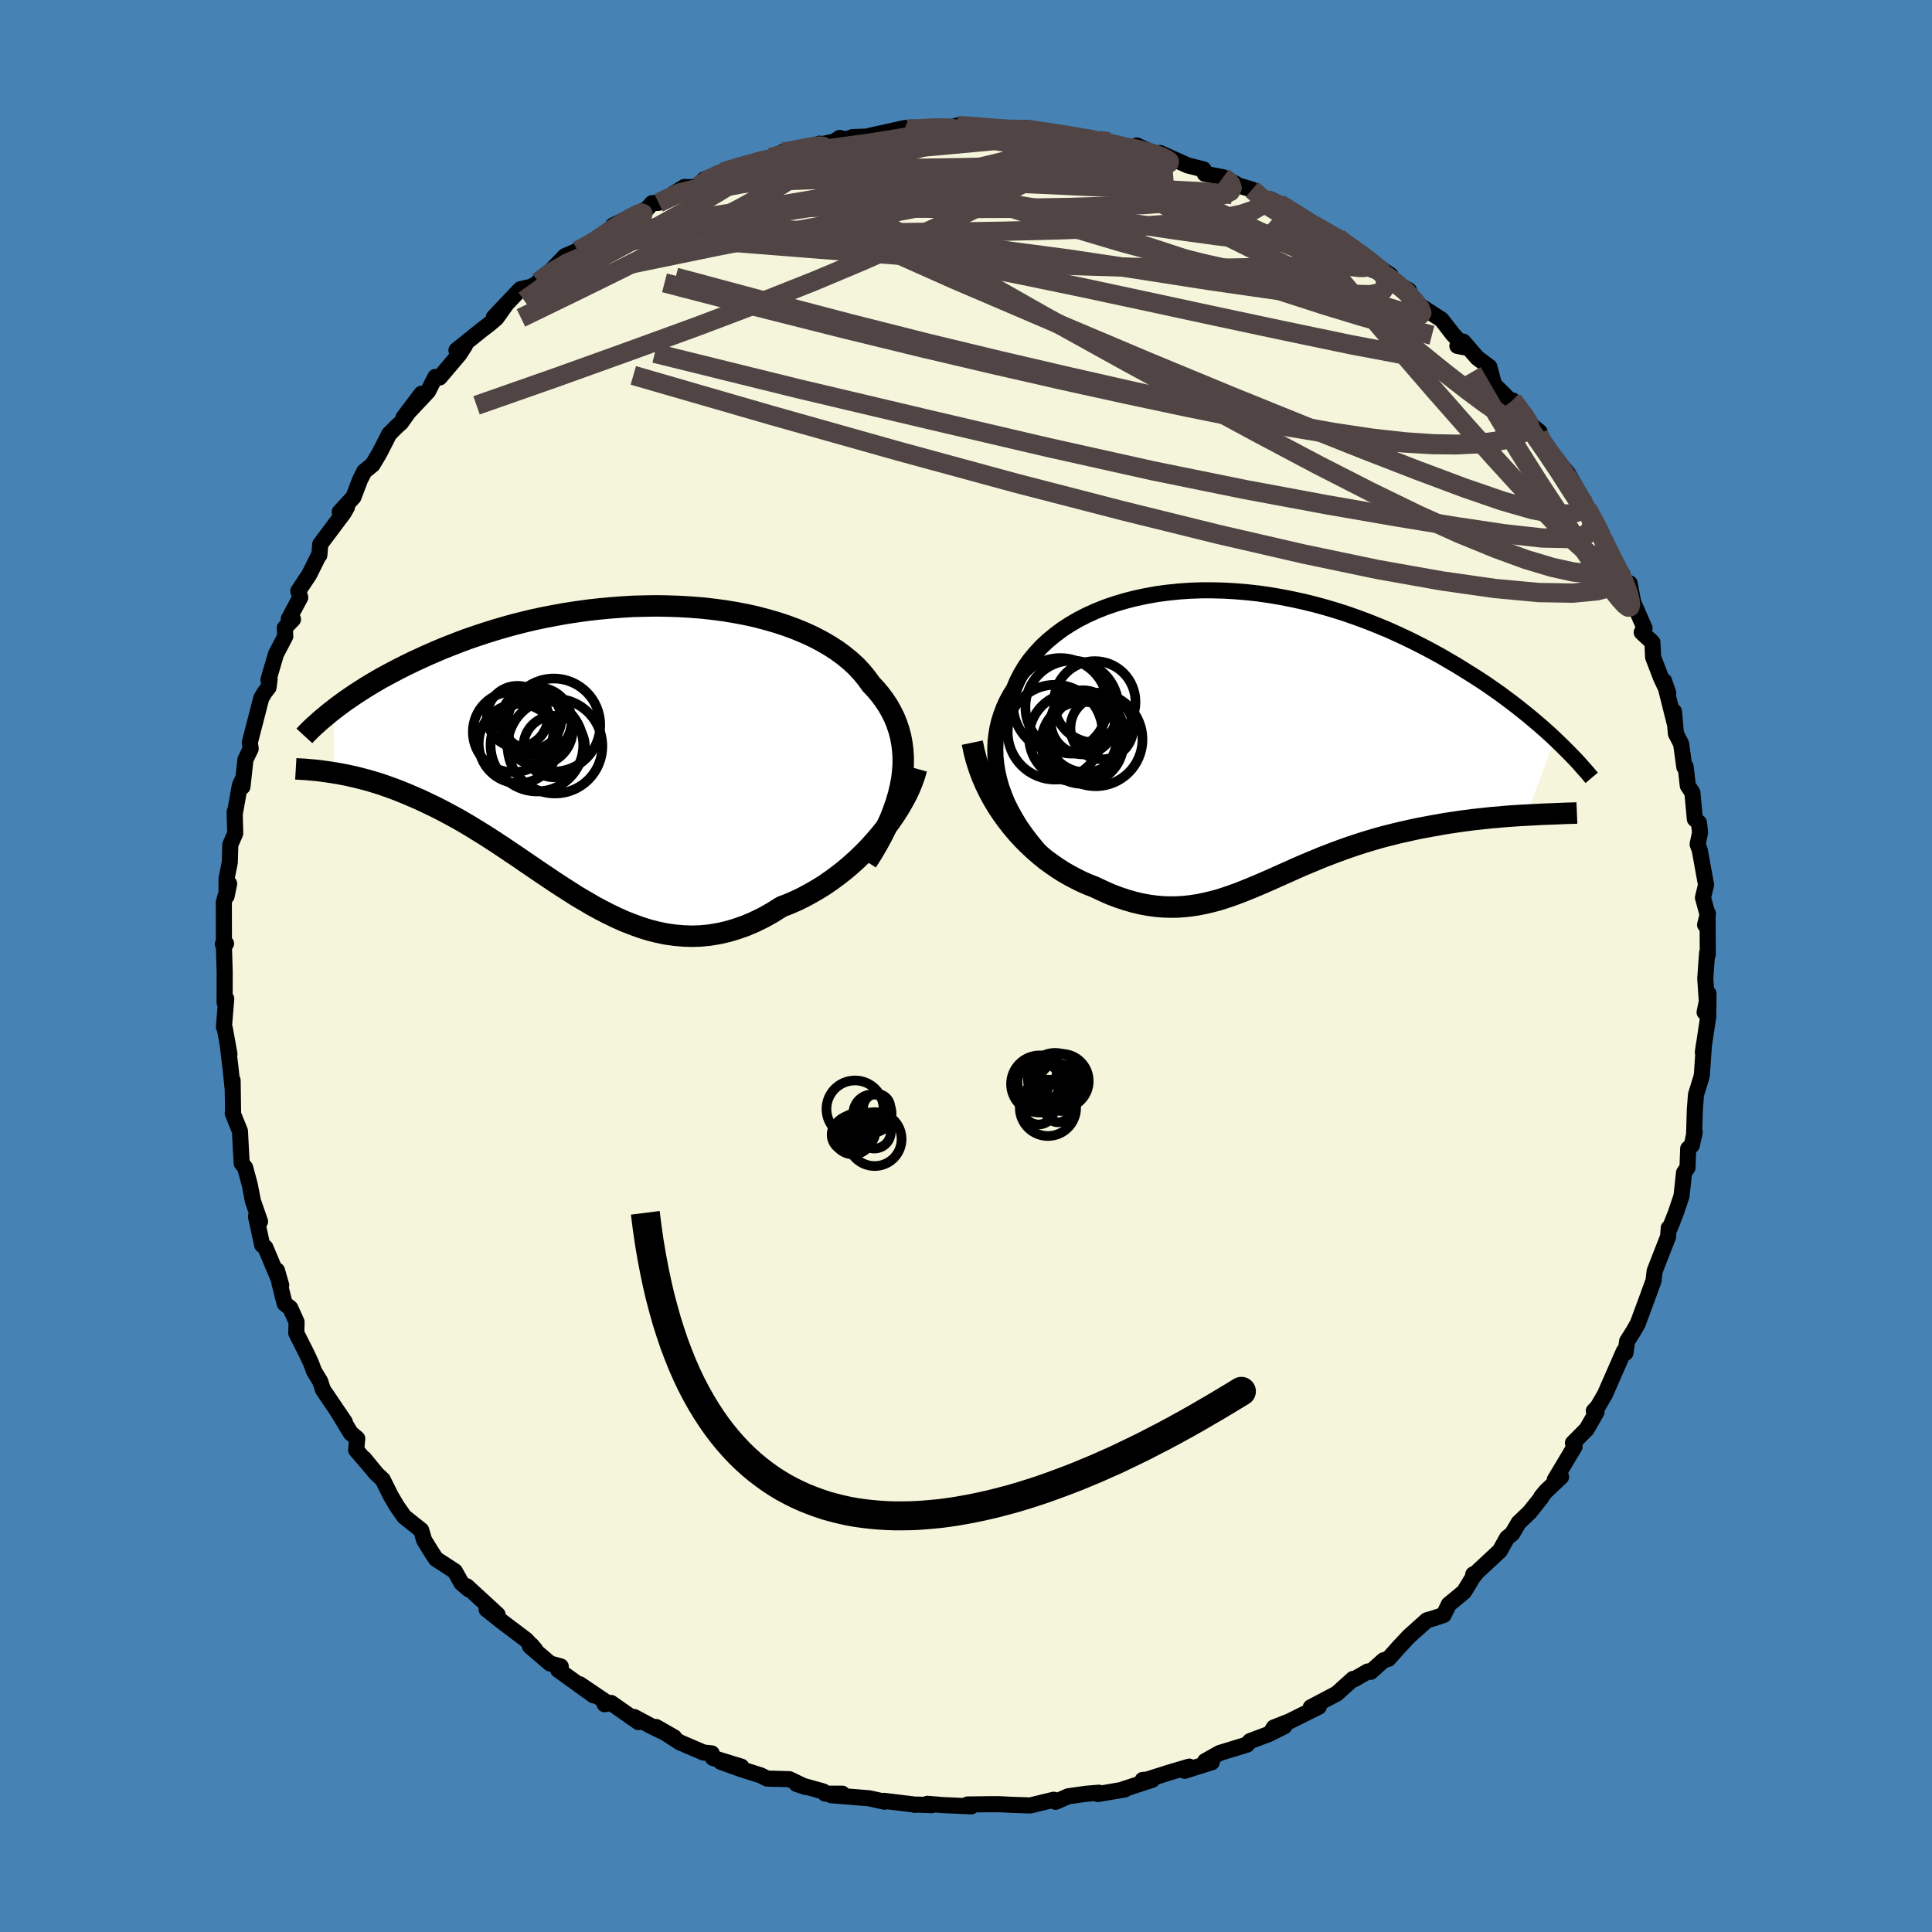 <svg xmlns="http://www.w3.org/2000/svg" width="500" height="500" viewBox="-100 -100 200 200"><defs><clipPath id="c"><path d="m30.49 3.09.09-.77.05-.76V.82L30.58.1l-.09-.71-.13-.69-.18-.67-.22-.65-.26-.64-.31-.62-.34-.6-.39-.59-.42-.56-.46-.55-.49-.52-.46-.64-.5-.61-.56-.6-.62-.57-.66-.54-.72-.53-.76-.49-.81-.47-.86-.45-.89-.41-.94-.39-.97-.36-1-.33-1.04-.3-1.06-.28-1.09-.24-1.11-.21-1.14-.19-1.15-.15-1.16-.13-1.17-.09-1.18-.07-1.19-.04-1.19-.02-1.19.02-1.19.03-1.19.07-1.18.09-1.17.11-1.15.13-1.15.16-1.13.17-1.11.2-1.1.21-1.08.23-1.05.25-1.03.26-1.01.28-.99.29-.95.3-.94.31-.91.31-.88.33-.85.33-.83.33-.8.34-.78.34-.75.34-.73.34-.7.34-.68.34-.65.34-.64.34-.61.33-.59.34-.57.34-.54.33-.53.34-.5.32-.48.33-.47.32-.44.32-.42.31-.4.31-.02 6.56.45.07.46.09.48.09.48.11.49.11.5.13.51.13.52.15.53.16.54.17.54.19.56.2.56.21.57.23.58.24.6.26.6.26.61.29.63.3.63.31.65.34.65.35.67.36.67.39.68.4.68.42.7.43.7.45.71.46.72.48.73.49.73.49.74.51.75.51.75.51.76.51.77.52.77.5.78.5.79.5.8.47.8.47.81.44.82.42.83.4.83.37.85.33.85.31.85.26.87.22.87.18.88.12.89.08.9.03.9-.03.92-.09.91-.15.93-.21.92-.27.94-.33.94-.4.94-.46.94-.53.94-.59.75-.29.76-.33.74-.36.74-.4.73-.42.72-.45.71-.49.69-.51.69-.54.66-.56.65-.59.63-.61.61-.63.59-.65.56-.66"/></clipPath><clipPath id="b"><path d="m-25.15 6.14-.29-.8-.22-.8-.18-.79-.12-.78-.08-.77-.02-.76.03-.75.08-.73.12-.73.17-.71.22-.69.26-.69.3-.66.35-.65.39-.63.33-.78.39-.77.45-.75.51-.72.57-.69.61-.66.67-.63.73-.6.76-.57.82-.53.86-.5.9-.46.93-.42.98-.39 1-.34 1.04-.31 1.06-.27 1.09-.23 1.11-.2 1.13-.15 1.15-.12 1.16-.08 1.16-.04h1.18l1.18.03 1.19.07 1.19.1 1.18.13 1.18.17 1.17.2 1.17.23 1.15.25 1.14.28 1.13.31 1.11.33 1.09.35 1.08.38 1.05.39 1.03.41 1.02.42.98.44.97.45.94.46.92.47.89.47.87.48.84.49.82.48.79.49.77.48.75.48.73.48.7.49.69.48.66.49.64.48.62.48.6.48.58.47.56.47.54.46.52.46.5.45.48.45-2.95 7.89-.58.03-.6.04-.61.04-.61.05-.63.06-.63.05-.64.07-.65.07-.66.07-.66.09-.67.09-.67.1-.68.1-.67.12-.69.12-.7.13-.7.13-.71.15-.71.16-.72.16-.72.18-.72.18-.73.2-.72.21-.72.22-.72.23-.72.24-.71.25-.71.26-.71.27-.7.27-.7.29-.7.29-.69.29-.69.3-.68.31-.68.3-.67.3-.67.3-.67.29-.67.29-.67.28-.67.27-.67.26-.66.24-.68.23-.67.21-.68.18-.68.16-.69.14-.7.11-.71.08-.71.05-.72.01-.74-.02-.75-.06-.76-.1-.77-.14-.78-.18-.8-.23-.81-.27-.82-.31-.83-.37-.85-.4-.64-.25-.64-.28-.63-.31-.64-.34-.63-.36-.63-.4-.62-.43-.62-.45-.6-.49-.6-.52-.59-.55-.57-.57-.56-.61-.54-.64-.53-.67"/></clipPath><filter id="a"><feTurbulence baseFrequency=".05" numOctaves="3" result="noise" type="noise"/><feDisplacementMap in="SourceGraphic" in2="noise" scale="2"/></filter></defs><rect width="100%" height="100%" x="-100" y="-100" fill="#4682B4"/><path fill="beige" stroke="#000" stroke-linejoin="round" stroke-width="1.667" d="m76.72-1.37-.19 2.66.2 2.98-.27.52.4-1.94-.02 2.36-.56 3.72.11-.8-.21 3.11-.07.32-.54 1.75-.12 1.55-.08 2.71.06-.39-.29 1.38-.38.35-.07 1.97-.36.52-.26 2.41-.59 1.75-.59 1.5-.14.06-.07.9-1.39 3.56-.12 1.01-.4 1.09-.4 1.1-.83 2.24-.08.14-.38.67-.64 1.01-.17 1.2-.17-.16-1.95 4.45-.75 1.29-.41.44.28.12-1.02 1.77-1.42 1.43.17.37-2.06 3.45.66-.31-1.59 1.5-.47.58-.01.09-1.19 1.49-1.13 1.08-.66 1.13-.54.44-.75 1.34-2.49 2.32-.26.12.18.04-.08.03-1.05 1.73-1.58 1.31-.53 1.09-1.05.35-.69.2-1.85 1.66-1.06 1.13-1.07 1.2-.5.15-1.34 1.2-.3-.04-1.4.81-.12-.04-1.7 1.53-2.68 1.41.83-.06-3.03 1.51-1.62.64-.28.46 1.36-.58-1.61.8-1.94.73-.31.36-2.83.87-1.5.84.68.12-2.81.88.48-.43-2.06.61-2.3.73-.46.04.98-.01-2.95.96.12.03-2.78.48.09-.14-1.31.11-1.86.26-.31.14-1 .43-.19-.21-2.43.59-2.02-.07-1.2-.06h-1l-2.28.03.4.19-2.95-.13-1.6-.13.48.14-1.56-.06-.25.02h.18l-3.35-.41.05.09-1.55-.35-3.94-.32 1.13-.16h-1.77l-.2-.23-2.75-.77.93.31-1.69-.81-2.3-.06-.65-.33-2.07-.66-2.06-.74 2.11.49-2.94-.9-.12-.47-.85-.09-2.45-1.05-2.46-1.59 1.87 1.07-2.42-1.19-1.73-.92.45.53-2.83-1.98-.67.13.08-.27-2.66-1.8 1.44 1.16-3.67-2.65.27-.35-1.11-.31-2.07-1.77.13-.14.4.47-.94-1.01-2.53-1.91-1.56-1.24 1.14.54-3.19-2.93.23.33-.78-.66-.68-1.22-1.96-1.28-.47-.72-.76-1.24-.3-1.02-1.75-1.39-.76-1.08-.66-1.13-.81-1.63-.72-.67-1.22-1.52 1.28 1.56-2.09-2.43.11-1.19-.67-.57-1.41-2.32.8 1.18-2.27-3.35-.28-.86-.62-1.02-.36-.94-.41-.88-1.09-2.16.03-1.15-.65-1.44-.58-.46-.52-2.05-.28-1.39.44 1.53-1.64-3.9-.33-.26-.64-2.95.42.52-.74-2.13-.32-1.66-.48-1.79-.36-.45-.08-1.4-.1-1.92-.75-1.86.04.06-.05-3.46v.81l-.22-2.12-.29-2.41.18.99-.47-2.61-.1-.19.24-2.92-.17.37.01-3.08-.08-2.69-.11-.26.33-.05-.22-.07-.01-4.22.55-1.91-.26 1.28-.01-1.8.34-1.69.05-1.83.51-1.17-.06-2.23.02.17.52-2.9.24-.53.03.66.31-2.81.54-1.12-.09-.65 1.19-4.6.37-.61.38-.49.11-.86-.12.07.78-2.66.96-1.84-.05-.87.85-.89-.44-.03 1.19-2.23-.2-.67 1.13-1.7.95-1.91.1-.1.09-1.13 2.42-3.23.35-.61-.75.5 1.42-1.54.69-1.81.44-.86.85-.69.71-1.19 1.01-1.98.77-.77.46-.41 2.11-2.99-1.85 2.45 2.53-2.7.76-1.49.44.06 2.05-2.42.59-.92-.9.52 2.64-2.12.82-.63.68-.58 1.05-1.48-1.32 1.39 2.75-2.9 1.06-.24.83-.42-.03-.11.79-.61 1.97-2.05 1.3-.56 1.28-.52 1.44-1.12.1-.05 1.96-1.28-1.11.36 3.51-1.71.54-.6.67-.03 2.68-1.65.82.03.62-.1.57-.69 2.39-.92-.42.15 1.66-.59 2.08-.65 1.19-.28 1.28-.56-.05.04 1.65-.21 2.2-.7-.21.15 1.75-.37.53-.37.68.16.68-.25 2.24-.08-.49-.05 3.65-.81-.73.23 2.65-.14.91-.21 1.41.21 1.2-.35.43.06 2.86.04-1.41.17 2.06.1 3.42.09-.71-.18.35-.03 4.02.74.58-.04 1.32.44 1.83.28.92.02-2.4-.48 2.45.63 1.94.68.9-.45 1.88.86.28.23.25-.31 2.88 1.29 1.61.4.14.46 1.9.36 1.32.69-1.23-.27 2.9.85.96.97.93.03.89.46.1.06 2.67 1.55.39.51.52.13 1.63.97.83.33 1.74 1.11.38.54 1.41.92 1.89 1.29-1.06-.4 1.66 1.23 1.3.74.16.64 1.01.96 2.21 1.43 1.15 1.49 1.27 1.38-.78-.15.6-.45 1.46 1.69 1.25.93.48 1.82 1.78 1.78.16-.12 2 2.61.78.64-.46-.24.27 1.05 1.22 1.32.81.79.58.77.47.55 1.49 2.61.59 1.52-.03-.42 1.51 2.62.18.68.98 2.07-.07-.13 1.03 1.53.23 1.44.52-.48.37 1.96 1.17 2.67-.29.44 1.11 1.04.07 1.53.82 2.14.75 1.59-.43-1.26 1.15 4.58-.13-1.42.2 2.29.54 1.05.33 2.4.14-.03.22 1.96.48.73.25 2.73.42.37.12 1.02-.25 1.22.22.62.65 3.58-.32 1.32.5 1.85.01-.21-.29 1.18.26-.58.02 3.65-.07-.18-.19 2.66" filter="url(#a)"/><path fill="#fff" d="m-25.15 6.14-.29-.8-.22-.8-.18-.79-.12-.78-.08-.77-.02-.76.03-.75.08-.73.12-.73.17-.71.22-.69.26-.69.3-.66.35-.65.39-.63.33-.78.39-.77.45-.75.51-.72.57-.69.61-.66.67-.63.73-.6.76-.57.82-.53.86-.5.9-.46.93-.42.98-.39 1-.34 1.04-.31 1.06-.27 1.09-.23 1.11-.2 1.13-.15 1.15-.12 1.16-.08 1.16-.04h1.18l1.18.03 1.19.07 1.19.1 1.18.13 1.18.17 1.17.2 1.17.23 1.15.25 1.14.28 1.13.31 1.11.33 1.09.35 1.08.38 1.05.39 1.03.41 1.02.42.98.44.97.45.94.46.92.47.89.47.87.48.84.49.82.48.79.49.77.48.75.48.73.48.7.49.69.48.66.49.64.48.62.48.6.48.58.47.56.47.54.46.52.46.5.45.48.45-2.95 7.89-.58.03-.6.04-.61.04-.61.05-.63.06-.63.05-.64.07-.65.07-.66.07-.66.09-.67.09-.67.1-.68.1-.67.12-.69.12-.7.13-.7.13-.71.15-.71.16-.72.16-.72.18-.72.18-.73.2-.72.21-.72.22-.72.23-.72.24-.71.25-.71.26-.71.27-.7.27-.7.29-.7.29-.69.29-.69.3-.68.31-.68.3-.67.3-.67.3-.67.29-.67.29-.67.28-.67.27-.67.26-.66.24-.68.23-.67.21-.68.18-.68.16-.69.14-.7.11-.71.08-.71.05-.72.01-.74-.02-.75-.06-.76-.1-.77-.14-.78-.18-.8-.23-.81-.27-.82-.31-.83-.37-.85-.4-.64-.25-.64-.28-.63-.31-.64-.34-.63-.36-.63-.4-.62-.43-.62-.45-.6-.49-.6-.52-.59-.55-.57-.57-.56-.61-.54-.64-.53-.67" filter="url(#a)" transform="translate(29.09 -23.88)"/><path fill="#fff" d="m30.49 3.09.09-.77.05-.76V.82L30.58.1l-.09-.71-.13-.69-.18-.67-.22-.65-.26-.64-.31-.62-.34-.6-.39-.59-.42-.56-.46-.55-.49-.52-.46-.64-.5-.61-.56-.6-.62-.57-.66-.54-.72-.53-.76-.49-.81-.47-.86-.45-.89-.41-.94-.39-.97-.36-1-.33-1.04-.3-1.06-.28-1.09-.24-1.11-.21-1.14-.19-1.15-.15-1.16-.13-1.17-.09-1.18-.07-1.19-.04-1.19-.02-1.19.02-1.19.03-1.19.07-1.18.09-1.17.11-1.15.13-1.15.16-1.13.17-1.11.2-1.1.21-1.08.23-1.05.25-1.03.26-1.01.28-.99.29-.95.3-.94.31-.91.31-.88.33-.85.33-.83.33-.8.34-.78.34-.75.34-.73.34-.7.34-.68.34-.65.34-.64.34-.61.33-.59.34-.57.34-.54.33-.53.34-.5.32-.48.33-.47.32-.44.32-.42.31-.4.31-.02 6.56.45.07.46.09.48.09.48.11.49.11.5.13.51.13.52.15.53.16.54.17.54.19.56.2.56.21.57.23.58.24.6.26.6.26.61.29.63.3.63.31.65.34.65.35.67.36.67.39.68.4.68.42.7.43.7.45.71.46.72.48.73.49.73.49.74.51.75.51.75.51.76.51.77.52.77.5.78.5.79.5.8.47.8.47.81.44.82.42.83.4.83.37.85.33.85.31.85.26.87.22.87.18.88.12.89.08.9.03.9-.03.92-.09.91-.15.93-.21.92-.27.94-.33.94-.4.94-.46.94-.53.94-.59.75-.29.76-.33.74-.36.74-.4.73-.42.72-.45.71-.49.69-.51.69-.54.66-.56.65-.59.63-.61.61-.63.59-.65.56-.66" filter="url(#a)" transform="translate(-37.13 -22.47)"/><g fill="none" stroke="#000" transform="translate(29.09 -23.88)"><path stroke-linejoin="round" stroke-width="1.667" d="m-19.21 14.22-.86-.79-.8-.8-.73-.8-.68-.82-.62-.81-.57-.81-.5-.82-.45-.81-.4-.81-.33-.81-.29-.8-.22-.8-.18-.79-.12-.78-.08-.77-.02-.76.03-.75.08-.73.12-.73.17-.71.22-.69.26-.69.3-.66.35-.65.39-.63.33-.78.39-.77.45-.75.51-.72.57-.69.61-.66.67-.63.73-.6.76-.57.82-.53.86-.5.9-.46.93-.42.98-.39 1-.34 1.04-.31 1.06-.27 1.09-.23 1.11-.2 1.13-.15 1.15-.12 1.16-.08 1.16-.04h1.18l1.18.03 1.19.07 1.19.1 1.18.13 1.18.17 1.17.2 1.17.23 1.15.25 1.14.28 1.13.31 1.11.33 1.09.35 1.08.38 1.05.39 1.03.41 1.02.42.98.44.97.45.94.46.92.47.89.47.87.48.84.49.82.48.79.49.77.48.75.48.73.48.7.49.69.48.66.49.64.48.62.48.6.48.58.47.56.47.54.46.52.46.5.45.48.45.46.44.44.43.42.42.41.42.39.4.37.4.35.4.34.38.32.37.31.37" filter="url(#a)"/><path stroke-linejoin="round" stroke-width="2.222" d="m-28.44.76.19.91.23.89.28.87.31.84.36.83.39.8.42.77.45.75.48.72.5.69.53.67.54.64.56.61.57.57.59.55.6.52.6.49.62.45.62.43.63.4.63.36.64.34.63.31.64.28.64.25.85.4.83.37.82.31.81.27.8.23.78.18.77.14.76.1.75.06.74.02.72-.01.71-.05.71-.08.7-.11.69-.14.68-.16.68-.18.67-.21.68-.23.66-.24.67-.26.67-.27.67-.28.67-.29.67-.29.67-.3.67-.3.68-.3.68-.31.69-.3.69-.29.7-.29.7-.29.7-.27.71-.27.71-.26.71-.25.72-.24.72-.23.72-.22.72-.21.73-.2.72-.18.72-.18.72-.16.71-.16.71-.15.7-.13.7-.13.69-.12.67-.12.68-.1.67-.1.67-.09.66-.09.66-.07.65-.07.64-.07.63-.05.63-.06.61-.05.61-.04.6-.04.58-.03.58-.03.56-.03.56-.03.54-.02.53-.02.51-.02.51-.02.49-.02.48-.01.47-.02" filter="url(#a)"/><circle cx="-16.99" cy="-1.345" r="3.32" clip-path="url(#b)" filter="url(#a)"/><circle cx="-15.665" cy=".425" r="4.842" clip-path="url(#b)" filter="url(#a)"/><circle cx="-15.76" cy="-3.465" r="4.216" clip-path="url(#b)" filter="url(#a)"/><circle cx="-19.865" cy="-.325" r="4.906" clip-path="url(#b)" filter="url(#a)"/><circle cx="-16.72" cy="-.175" r="3.996" clip-path="url(#b)" filter="url(#a)"/><circle cx="-19.325" cy="-3.115" r="4.882" clip-path="url(#b)" filter="url(#a)"/><circle cx="-18.015" cy=".18" r="4.55" clip-path="url(#b)" filter="url(#a)"/><circle cx="-15.025" cy="-.77" r="3.252" clip-path="url(#b)" filter="url(#a)"/><circle cx="-17.045" cy=".77" r="4.254" clip-path="url(#b)" filter="url(#a)"/><circle cx="-18.125" cy="-2.92" r="4.814" clip-path="url(#b)" filter="url(#a)"/></g><g fill="none" stroke="#000" transform="translate(-37.13 -22.47)"><path stroke-linejoin="round" stroke-width="2.222" d="m26.86 11.67.59-.92.53-.91.49-.9.43-.88.39-.86.33-.85.29-.84.24-.82.19-.81.15-.79.09-.77.05-.76V.82L30.58.1l-.09-.71-.13-.69-.18-.67-.22-.65-.26-.64-.31-.62-.34-.6-.39-.59-.42-.56-.46-.55-.49-.52-.46-.64-.5-.61-.56-.6-.62-.57-.66-.54-.72-.53-.76-.49-.81-.47-.86-.45-.89-.41-.94-.39-.97-.36-1-.33-1.04-.3-1.06-.28-1.09-.24-1.11-.21-1.14-.19-1.15-.15-1.16-.13-1.17-.09-1.18-.07-1.19-.04-1.19-.02-1.19.02-1.19.03-1.19.07-1.18.09-1.17.11-1.15.13-1.15.16-1.13.17-1.11.2-1.1.21-1.08.23-1.05.25-1.03.26-1.01.28-.99.29-.95.3-.94.31-.91.31-.88.33-.85.33-.83.33-.8.34-.78.34-.75.34-.73.34-.7.34-.68.34-.65.34-.64.34-.61.33-.59.34-.57.34-.54.33-.53.34-.5.32-.48.33-.47.32-.44.32-.42.31-.4.31-.39.3-.36.3-.35.29-.33.28-.31.28-.3.27-.28.26-.26.26-.25.25-.23.25" filter="url(#a)"/><path stroke-linejoin="round" stroke-width="2.222" d="m32.01 2.04-.18.64-.23.66-.27.67-.32.69-.37.69-.4.7-.44.69-.48.7-.5.68-.54.68-.56.66-.59.65-.61.63-.63.61-.65.59-.66.56-.69.54-.69.51-.71.49-.72.45-.73.42-.74.4-.74.36-.76.33-.75.29-.94.59-.94.53-.94.46-.94.4-.94.33-.92.27-.93.21-.91.15-.92.09-.9.03-.9-.03-.89-.08-.88-.12-.87-.18-.87-.22-.85-.26-.85-.31-.85-.33-.83-.37-.83-.4-.82-.42-.81-.44-.8-.47-.8-.47-.79-.5-.78-.5-.77-.5-.77-.52-.76-.51-.75-.51-.75-.51-.74-.51-.73-.49-.73-.49-.72-.48-.71-.46-.7-.45-.7-.43-.68-.42-.68-.4-.67-.39-.67-.36-.65-.35-.65-.34-.63-.31-.63-.3-.61-.29-.6-.26-.6-.26-.58-.24-.57-.23-.56-.21-.56-.2-.54-.19-.54-.17-.53-.16-.52-.15-.51-.13-.5-.13-.49-.11-.48-.11-.48-.09-.46-.09-.45-.07-.44-.07-.43-.06-.42-.06-.41-.05-.4-.04-.38-.03-.38-.04-.37-.02-.36-.02-.34-.02" filter="url(#a)"/><circle cx="-7.289" cy="-.397" r="4.798" clip-path="url(#c)" filter="url(#a)"/><circle cx="-5.504" cy="-.247" r="3.184" clip-path="url(#c)" filter="url(#a)"/><circle cx="-7.869" cy="-3.062" r="3.104" clip-path="url(#c)" filter="url(#a)"/><circle cx="-7.204" cy="-2.857" r="3.506" clip-path="url(#c)" filter="url(#a)"/><circle cx="-9.754" cy="-1.762" r="4.17" clip-path="url(#c)" filter="url(#a)"/><circle cx="-9.304" cy="-3.362" r="3.17" clip-path="url(#c)" filter="url(#a)"/><circle cx="-9.199" cy="-.562" r="4.116" clip-path="url(#c)" filter="url(#a)"/><circle cx="-5.549" cy="-2.472" r="4.816" clip-path="url(#c)" filter="url(#a)"/><circle cx="-7.229" cy="-1.997" r="3.646" clip-path="url(#c)" filter="url(#a)"/><circle cx="-5.419" cy="-.292" r="4.902" clip-path="url(#c)" filter="url(#a)"/></g><g fill="none" stroke="#504444" stroke-linejoin="round" stroke-width="2"><path d="m30.57-79.41.9.2.99.49 1.16.7 1.26.81 1.3.85 1.31.85 1.29.85 1.28.85 1.21.83 1.13.8.99.73.82.6.62.47.42.32.25.19.1.07-.07-.04-.26-.2-.53-.41-.89-.69-1.32-1.06-1.73-1.41m23.52 26.27 1.03 1.91.58 1.25.39.9.23.65.1.44-.05.28-.2.12-.37-.03-.56-.23-.75-.47-.97-.76-1.22-1.1-1.5-1.47-1.81-1.87-2.14-2.3-2.49-2.73-2.83-3.17-3.17-3.6-3.51-4.06-3.91-4.6-4.37-5.2" filter="url(#a)"/><path d="m-20.23-83.7 1.11-.28 1.43.02 1.9.17 2.23.31 2.46.46 2.65.6 2.87.73 3.09.85 3.33.94 3.58 1.03 3.78 1.12 3.98 1.2 4.11 1.28 4.21 1.36 4.25 1.41 4.21 1.42 4.13 1.37 4 1.29 3.87 1.18 3.73 1.04 3.54.9m17.78 21.26.67 1.37.47.93.43.83.39.8.32.77.26.73.17.65.07.49-.05.28-.19.04-.35-.26-.55-.61-.79-.99-1.04-1.4-1.29-1.83L63-44.47l-1.76-2.62-1.94-2.95-2.08-3.29-2.24-3.74-2.57-4.43m6.97 6.21-.1.25.42.8.69 1 .77 1.05.76 1.07.71 1.06.62.99.5.86.36.65.19.41v.14l-.19-.16-.38-.48-.57-.81-.75-1.16-.98-1.54-1.33-1.99-1.76-2.54M32.49-78.86l1.84 1.13 1.17.74 1.04.62 1.02.6.98.59.86.55.67.46.41.34.12.16-.21-.04-.53-.25-.88-.47-1.21-.68-1.61-.9-2.1-1.21-2.93-1.68" filter="url(#a)"/><path d="m66.99-41.97.07.27-.07.5-.41.37-.81.19-1.23.04-1.69-.19-2.17-.48-2.68-.8-3.2-1.17-3.76-1.54-4.31-1.95-4.89-2.38-5.48-2.8-6.09-3.23-6.74-3.64-7.41-4.05L8-67.33l-8.79-4.99-9.37-5.5" filter="url(#a)"/><path d="m38.53-75.37 1.05.85.29.67-.33.54-1.02.4-1.73.28-2.4.19-3.1.12-3.81.07h-4.59l-5.46-.07-6.45-.2-7.53-.36-8.67-.57-9.71-.74-10.61-.84M56.6-58.54l1.29 1.74.32.8-.21.48-.49.38-.73.35-1 .3-1.32.26-1.69.18-2.09.1-2.52-.03-2.97-.18-3.44-.36-3.94-.55-4.46-.74-5-.93-5.54-1.12-6.08-1.29-6.6-1.45-7.11-1.62-7.62-1.79-8.2-2-8.84-2.23-9.57-2.48" filter="url(#a)"/><path d="m14.79-85.32-.9-.09.37.27.45.37.05.4-.49.45-1.06.53-1.59.63-2.13.74-2.74.82-3.43.9-4.17.94-4.98 1.02-5.84 1.11-6.74 1.28-7.69 1.51-8.69 1.79m-5.42-1.4 1.19-.63 1.03-.65.89-.61.84-.57.83-.52.77-.44.64-.33.43-.15.15.06-.2.28-.55.5-.94.72-1.34.95-1.75 1.23-2.15 1.5-2.48 1.76-2.89 2.05m48.8-17.74 2.08.03 1.21.05 1.3.15 1.46.21 1.39.23 1.17.19.86.15.51.09.19.04-.09.01-.38-.03-.7-.07-1.12-.11-1.66-.16-2.26-.23-2.62-.33" filter="url(#a)"/><path d="m-37.49-75.69.83-.24 1.74-.26 2.51-.15 3.2-.02 3.79.14 4.29.33 4.71.52 5.07.71 5.4.89 5.73 1.05 6.08 1.21 6.42 1.33L19-68.74l6.91 1.49 7 1.49 7.01 1.46 7 1.32m9.52 4.56.6.57.73.88.42.63.15.37-.04.21-.19.07-.35-.09-.57-.26-.84-.47-1.14-.72-1.5-1.03-1.87-1.39-2.28-1.77-2.71-2.19-3.18-2.64-3.68-3.13L35.87-73l-4.38-4.04m32.83 29.7.59 1.77-.69.94-1.78.38-2.82-.06-3.87-.43-4.98-.74-6.11-1-7.27-1.26-8.44-1.57-9.64-1.96-10.86-2.42-12.18-2.85-13.59-3.21-14.9-3.68" filter="url(#a)"/><path d="m37.7-75.7.97.51.97.66.83.64.64.55.39.43.15.3-.08.19-.31.1-.54.01-.82-.1-1.14-.26-1.52-.47-1.95-.73-2.37-1-2.75-1.26-3.18-1.49-3.73-1.71-4.44-1.99-5.43-2.4M-.88-87.01l.91.06 1.04.08 1 .08 1.01.08.94.07.8.09.62.13.4.16.11.19-.27.19-.68.17-1.12.16-1.51.15-1.87.18-2.23.2-2.66.24-3.18.24-3.73.25-4.2.22" filter="url(#a)"/><path d="m-24.74-82.33.44-.1 1.51-.38 1.95-.45 2.09-.43 2.12-.39 2.12-.35 2.11-.34 2.05-.34 1.92-.32 1.76-.29 1.55-.26 1.32-.22 1.1-.21.9-.21.57-.2m16.02 1.5-.82-.11.62.22.84.27.6.26.25.24-.11.24-.43.26-.78.27-1.19.27-1.7.24-2.27.19-2.88.14-3.48.1-4.09.09-4.76.07-5.58.09-6.59.12" filter="url(#a)"/><path d="m-25.16-82.18 1.75-.55 1.84-.5 1.77-.41 1.75-.35 1.79-.31 1.88-.28 1.92-.27 1.89-.25 1.8-.25 1.67-.22 1.51-.22 1.38-.21 1.22-.19 1.05-.18.81-.16.54-.15.26-.13-.13-.11" filter="url(#a)"/><path d="m-6.32-86.75.27.1 1.07-.02 1.12-.05.99-.03h.81l.63.05.43.09.25.14.03.17-.21.22-.5.27-.83.34-1.22.41-1.64.48-2.12.54-2.64.58-3.17.63-3.69.67-4.17.74-4.8.92m61.26 3.7.63.31.53.43.17.42-.32.36-.87.25-1.47.12-2.12-.06-2.77-.24-3.44-.4-4.12-.57-4.85-.72-5.64-.87-6.49-1.07-7.39-1.32-8.27-1.64" filter="url(#a)"/><path d="m32.39-78.92.8.5 1.27.81 1.25.81 1.22.76 1.21.75 1.16.74 1.09.7.95.64.77.55.54.4.29.22.01.02-.31-.19-.64-.42-1.01-.66-1.42-.92-1.85-1.19m-11.1-6.25.58.42.23.32.12.37-.19.37-.67.31-1.2.28-1.74.26-2.32.26-2.94.23-3.59.18-4.27.13-4.98.08-5.74.02-6.59-.04-7.58-.07-8.68-.08" filter="url(#a)"/><path d="m10.14-86.02.69.14.65.29.22.34-.26.39-.61.5-.83.64-1.06.78-1.38.92-1.79 1.08-2.26 1.23-2.74 1.4-3.26 1.59-3.8 1.77-4.42 1.95-5.07 2.13-5.73 2.27-6.35 2.4-6.94 2.53-7.57 2.72-8.3 2.91m86.74-18.63 1.35.78 1.2.71 1.11.73.99.69.81.61.6.49.36.34.14.19-.11.05-.35-.11-.63-.29-.98-.53-1.38-.79-1.9-1.14-2.54-1.58-3.37-2.11m36.58 38.06-.1.79-.83.48-1.65.45-2.56.25-3.53-.06-4.52-.42-5.54-.79-6.58-1.17-7.66-1.6-8.77-2.02-9.92-2.45-11.03-2.85-12.12-3.3-13.2-3.72-14.38-4.16" filter="url(#a)"/><path d="m14.84-85.17 1.54.37 1.22.23 1 .24.84.26.72.27.57.27.32.24-.03.16-.43.08-.85-.01-1.29-.1-1.71-.19-2.14-.29-2.64-.39-3.2-.51-3.79-.6-4.4-.71m40.08 12.13 1.25.86.75.64.42.5.26.46.12.45-.04.44-.23.4-.51.32-.84.16-1.24-.03-1.64-.21-2.04-.37-2.43-.48-2.81-.58-3.24-.69-3.68-.83-4.18-1.03-4.68-1.27-5.19-1.55-5.68-1.83-6.16-2.07-6.67-2.23m-29.68 6.97.88-.26 1.91-.29 2.78-.19 3.58-.09 4.25.06 4.8.2 5.27.35 5.65.49 6 .6 6.35.75 6.72.89 7.11 1.07 7.43 1.16 7.59 1.09 7.39.87" filter="url(#a)"/><path d="m63.76-48.44.17.87-.38.48-.94.3L61-46.8l-2.35-.44-3.13-.9-3.92-1.35-4.76-1.78-5.62-2.18-6.51-2.59-7.43-3.01-8.43-3.49-9.51-4.02-10.63-4.55-11.56-5.16m-14.85-4.45.93-.65 1.04-.5.96-.38.92-.29.8-.21.59-.11.33.03.02.18-.29.34-.64.52-1.04.7-1.47.92-1.89 1.12-2.29 1.31-2.7 1.5-3.18 1.72-3.76 2.01-4.26 2.27m79.18-6.56.82.37 1.12.61 1.15.69 1.09.7.93.65.72.53.47.38.18.21-.12.01-.41-.17-.73-.4-1.1-.64-1.52-.94-1.97-1.24-2.48-1.53m-52.65-6.69.51-.07 1.01-.19.96-.19.75-.13.53-.05.35.03.19.13.05.2-.12.3-.31.4-.55.52-.83.66-1.14.8-1.49.95-1.86 1.1-2.26 1.25-2.69 1.42-3.1 1.59-3.49 1.76-3.9 1.94-4.44 2.18-5.29 2.57" filter="url(#a)"/><path d="m-31.82-79 2.1-1.01 1.73-.42 1.82-.27 2.09-.23 2.4-.21 2.7-.15 2.98-.11 3.18-.05h3.33l3.41.04 3.45.08 3.49.11 3.49.14 3.48.15 3.44.16 3.38.16 3.3.15 3.23.14 3.2.17 3.15.28" filter="url(#a)"/><path d="m-44.27-70.83 1.26-.93 1.82-1.05 2.08-.88 2.25-.74 2.38-.64 2.55-.6 2.73-.59 2.95-.58 3.16-.57 3.33-.56 3.46-.53 3.54-.5 3.57-.44 3.56-.41 3.56-.37 3.53-.35 3.51-.33 3.47-.31 3.42-.29 3.36-.26 3.21-.24 2.99-.22" filter="url(#a)"/><path d="m42.89-71.91 1.34.98.93.77.74.73.64.71.47.64.18.46-.17.23-.51-.01-.81-.18-1.1-.31-1.36-.41-1.66-.56-1.97-.74-2.36-.99-2.82-1.31-3.41-1.66-4.07-2.02-4.76-2.37-5.3-2.67-5.46-2.9" filter="url(#a)"/><path d="m29.61-80.38.73.63.37.36.03.35-.3.39-.71.42-1.17.4-1.69.36-2.22.32-2.79.29-3.42.26-4.12.22-4.88.18-5.7.14-6.56.1-7.41.08-8.21.04-8.94-.01M56.6-58.54l1.29 1.74.33.8-.2.47-.48.38-.71.34-.97.3-1.29.24-1.66.18-2.07.08-2.48-.05-2.93-.2-3.4-.38-3.88-.58-4.39-.78-4.92-.98-5.48-1.17-6.02-1.34-6.57-1.49-7.09-1.65-7.6-1.83-8.1-2.05-8.68-2.28-9.36-2.51M6.48-86.55l-.11-.06.85.13 1.15.24.99.26.62.25.2.22-.18.21-.49.25-.72.28-.95.34-1.22.39-1.54.45-1.91.49-2.32.55-2.78.61-3.28.67-3.87.74-4.48.81-5.11.87-5.69.92-6.13.97" filter="url(#a)"/></g><g fill="none" stroke="#000"><circle cx="7.54" cy="12.066" r="2.206" filter="url(#a)"/><circle cx="9.464" cy="11.934" r="1.826" filter="url(#a)"/><circle cx="9.216" cy="11.798" r="2.802" filter="url(#a)"/><circle cx="7.516" cy="14.802" r="1.604" filter="url(#a)"/><circle cx="9.888" cy="11.914" r="2.818" filter="url(#a)"/><circle cx="9.524" cy="14.83" r="1.348" filter="url(#a)"/><circle cx="10.364" cy="11.798" r="1.114" filter="url(#a)"/><circle cx="8.484" cy="14.682" r="2.916" filter="url(#a)"/><circle cx="9.872" cy="13.442" r="1.568" filter="url(#a)"/><circle cx="7.624" cy="12.214" r="2.96" filter="url(#a)"/><circle cx="-9.236" cy="14.644" r="1.404" filter="url(#a)"/><circle cx="-9.492" cy="17.188" r="1.708" filter="url(#a)"/><circle cx="-10.784" cy="17.296" r="1.372" filter="url(#a)"/><circle cx="-11.488" cy="14.804" r="2.956" filter="url(#a)"/><circle cx="-11.584" cy="16.58" r="1.284" filter="url(#a)"/><circle cx="-9.684" cy="15.268" r="1.98" filter="url(#a)"/><circle cx="-9.456" cy="17.92" r="2.788" filter="url(#a)"/><circle cx="-12.2" cy="17.464" r="1.708" filter="url(#a)"/><circle cx="-11.7" cy="17.464" r="2.034" filter="url(#a)"/><circle cx="-12.22" cy="17.012" r="1.356" filter="url(#a)"/></g><path fill="#D77F8C" stroke="#000" stroke-linejoin="round" stroke-width="3" d="m-33.2 25.55.2 1.57.22 1.52.25 1.47.27 1.42.29 1.38.31 1.33.34 1.28.35 1.24.38 1.2.39 1.15.42 1.11.43 1.07.45 1.02.47.99.49.94.51.91.52.86.54.83.55.79.57.75.58.71.6.68.61.65.63.61.63.57.65.54.67.51.67.48.68.44.7.42.71.38.71.35.73.33.73.29.74.27.75.25.76.21.76.19.77.17.78.14.78.11.78.09.79.07.8.05.8.03h.8l.8-.01.81-.03.81-.06.81-.07.81-.08.81-.11.81-.12.81-.14.81-.15.81-.17.81-.18.8-.19.8-.21.8-.21.79-.23.79-.24.79-.25.78-.26.77-.27.77-.28.76-.28.76-.29.74-.29.74-.31.73-.3.72-.31.71-.32.71-.31.69-.32.68-.33.67-.32.66-.32.65-.32.63-.33.62-.32.61-.31.59-.32.58-.31.56-.31.55-.3.53-.3.52-.29.5-.29.48-.28.46-.27.45-.26.43-.25.41-.25.39-.23.36-.22.35-.21.33-.2.31-.19.28-.17-.28.17-.31.19-.33.2-.35.21-.36.22-.39.23-.41.25-.43.25-.45.26-.46.27-.48.28-.5.29-.52.29-.53.3-.55.3-.56.31-.58.31-.59.32-.61.31-.62.32-.63.33-.65.32-.66.32-.67.32-.68.33-.69.32-.71.31-.71.32-.72.31-.73.3-.74.31-.74.29-.76.29-.76.28-.77.28-.77.27-.78.26-.79.25-.79.24-.79.23-.8.21-.8.21-.8.19-.81.18-.81.17-.81.15-.81.14-.81.12-.81.11-.81.08-.81.07-.81.06-.81.03-.8.01h-.8l-.8-.03-.8-.05-.79-.07-.78-.09-.78-.11-.78-.14-.77-.17-.76-.19-.76-.21-.75-.25-.74-.27-.73-.29-.73-.33-.71-.35-.71-.38-.7-.42-.68-.44-.67-.48-.67-.51-.65-.54-.63-.57-.63-.61-.61-.65-.6-.68-.58-.71-.57-.75-.55-.79-.54-.83-.52-.86-.51-.91-.49-.94-.47-.99-.45-1.02-.43-1.07-.42-1.11-.39-1.15-.38-1.2-.35-1.24-.34-1.28-.31-1.33-.29-1.38-.27-1.42-.25-1.47-.22-1.52" filter="url(#a)"/></svg>
